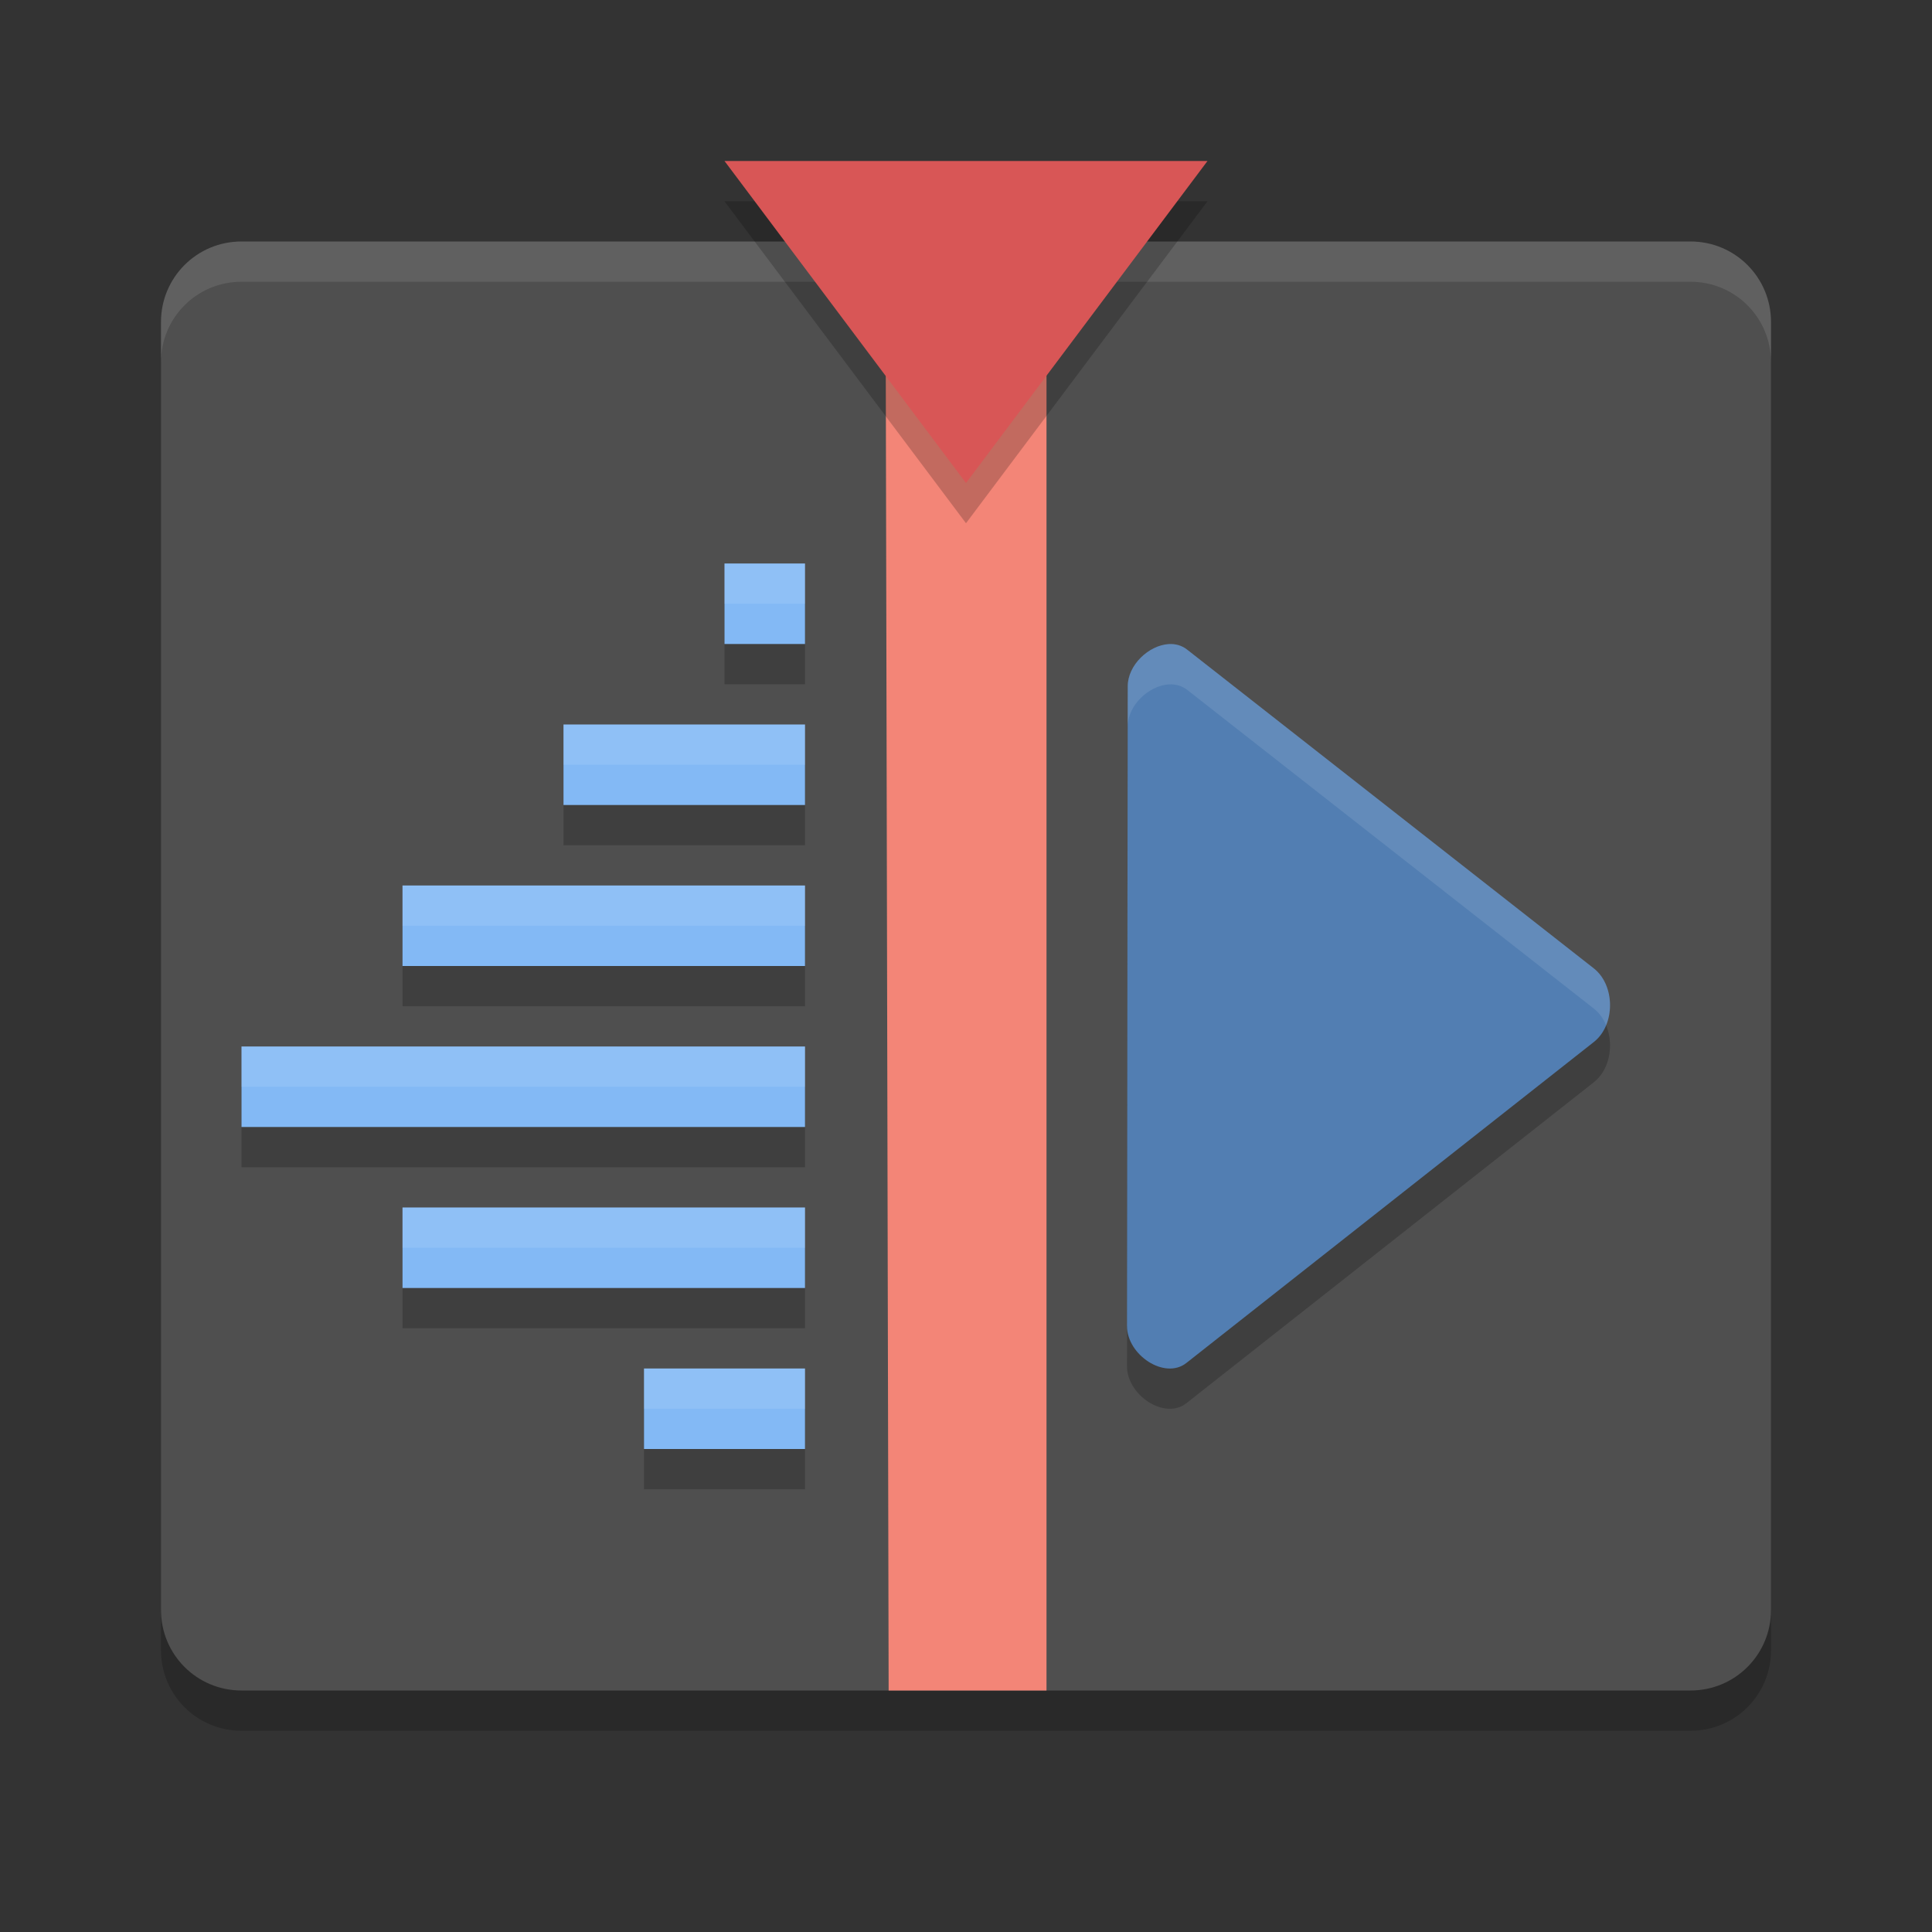 <?xml version="1.0" encoding="UTF-8" standalone="no"?>
<svg xmlns="http://www.w3.org/2000/svg" height="24" width="24" version="1">
 <rect width="100%" height="100%" fill="#333333" stroke="none"/>
 <path style="opacity:0.2" d="m 22,20.5 v -16 c 0,-0.554 -0.446,-1 -1,-1 H 3 c -0.554,0 -1,0.446 -1,1 v 16 c 0,0.554 0.446,1 1,1 h 18 c 0.554,0 1,-0.446 1,-1 z"/>
 <path d="M 22,20 V 4 C 22,3.446 21.554,3 21,3 H 3 C 2.446,3 2,3.446 2,4 v 16 c 0,0.554 0.446,1 1,1 h 18 c 0.554,0 1,-0.446 1,-1 z" style="fill:#4f4f4f"/>
 <path style="fill:#ffffff;opacity:0.1" d="M 3 3 C 2.446 3 2 3.446 2 4 L 2 4.5 C 2 3.946 2.446 3.5 3 3.5 L 21 3.5 C 21.554 3.5 22 3.946 22 4.5 L 22 4 C 22 3.446 21.554 3 21 3 L 3 3 z"/>
 <path d="m 11,3 0.039,18 H 13 V 3 Z" style="fill:#f38577"/>
 <path d="M 15,2.5 H 12 9 l 1.5,2 1.5,2 1.5,-2 z" style="opacity:0.2"/>
 <path d="m 9,7.5 v 1 h 1 v -1 z m -2,2 v 1 h 3 v -1 z m -2,2 v 1 h 5 v -1 z m -2,2 v 1 h 7 v -1 z m 2,2 v 1 h 5 v -1 z m 3,2 v 1 h 2 v -1 z" style="color:#000000;opacity:0.2;fill-rule:evenodd"/>
 <path style="fill:#83b9f5;fill-rule:evenodd" d="m 9,7 v 1 h 1 V 7 Z M 7,9 v 1 h 3 V 9 Z m -2,2 v 1 h 5 v -1 z m -2,2 v 1 h 7 v -1 z m 2,2 v 1 h 5 v -1 z m 3,2 v 1 h 2 v -1 z"/>
 <path style="fill:#d85656" d="M 15,2 H 12 9 L 10.5,4 12,6 13.5,4 Z"/>
 <path style="opacity:0.2" d="m 14.518,8.501 c -0.246,0.015 -0.51,0.258 -0.509,0.527 L 14,16.973 c 0,0.359 0.469,0.671 0.738,0.458 l 5.06,-3.986 c 0.27,-0.211 0.27,-0.704 0,-0.916 L 14.747,8.57 c -0.067,-0.053 -0.147,-0.074 -0.229,-0.069 z"/>
 <path d="m 14.518,8.001 c -0.246,0.015 -0.51,0.258 -0.509,0.527 L 14,16.473 c 0,0.359 0.469,0.671 0.738,0.458 l 5.06,-3.986 c 0.27,-0.211 0.27,-0.704 0,-0.916 L 14.747,8.07 c -0.067,-0.053 -0.147,-0.074 -0.229,-0.069 z" style="fill:#527eb2"/>
 <path style="opacity:0.1;fill:#ffffff;fill-rule:evenodd" d="m 9,7 v 0.5 h 1 V 7 Z M 7,9 v 0.5 h 3 V 9 Z m -2,2 v 0.5 h 5 V 11 Z m -2,2 v 0.5 h 7 V 13 Z m 2,2 v 0.5 h 5 V 15 Z m 3,2 v 0.5 h 2 V 17 Z"/>
 <path style="opacity:0.1;fill:#ffffff" d="m 14.519,8.001 c -0.246,0.015 -0.51,0.257 -0.51,0.526 L 14,16.473 c 0,0.001 9.5e-4,0.003 10e-4,0.004 l 0.008,-7.449 c -6e-4,-0.269 0.264,-0.511 0.51,-0.526 0.082,-0.005 0.161,0.016 0.229,0.068 l 5.051,3.959 c 0.069,0.054 0.12,0.127 0.153,0.208 0.098,-0.237 0.047,-0.551 -0.153,-0.708 L 14.747,8.069 c -0.067,-0.053 -0.147,-0.073 -0.229,-0.068 z"/>
</svg>
